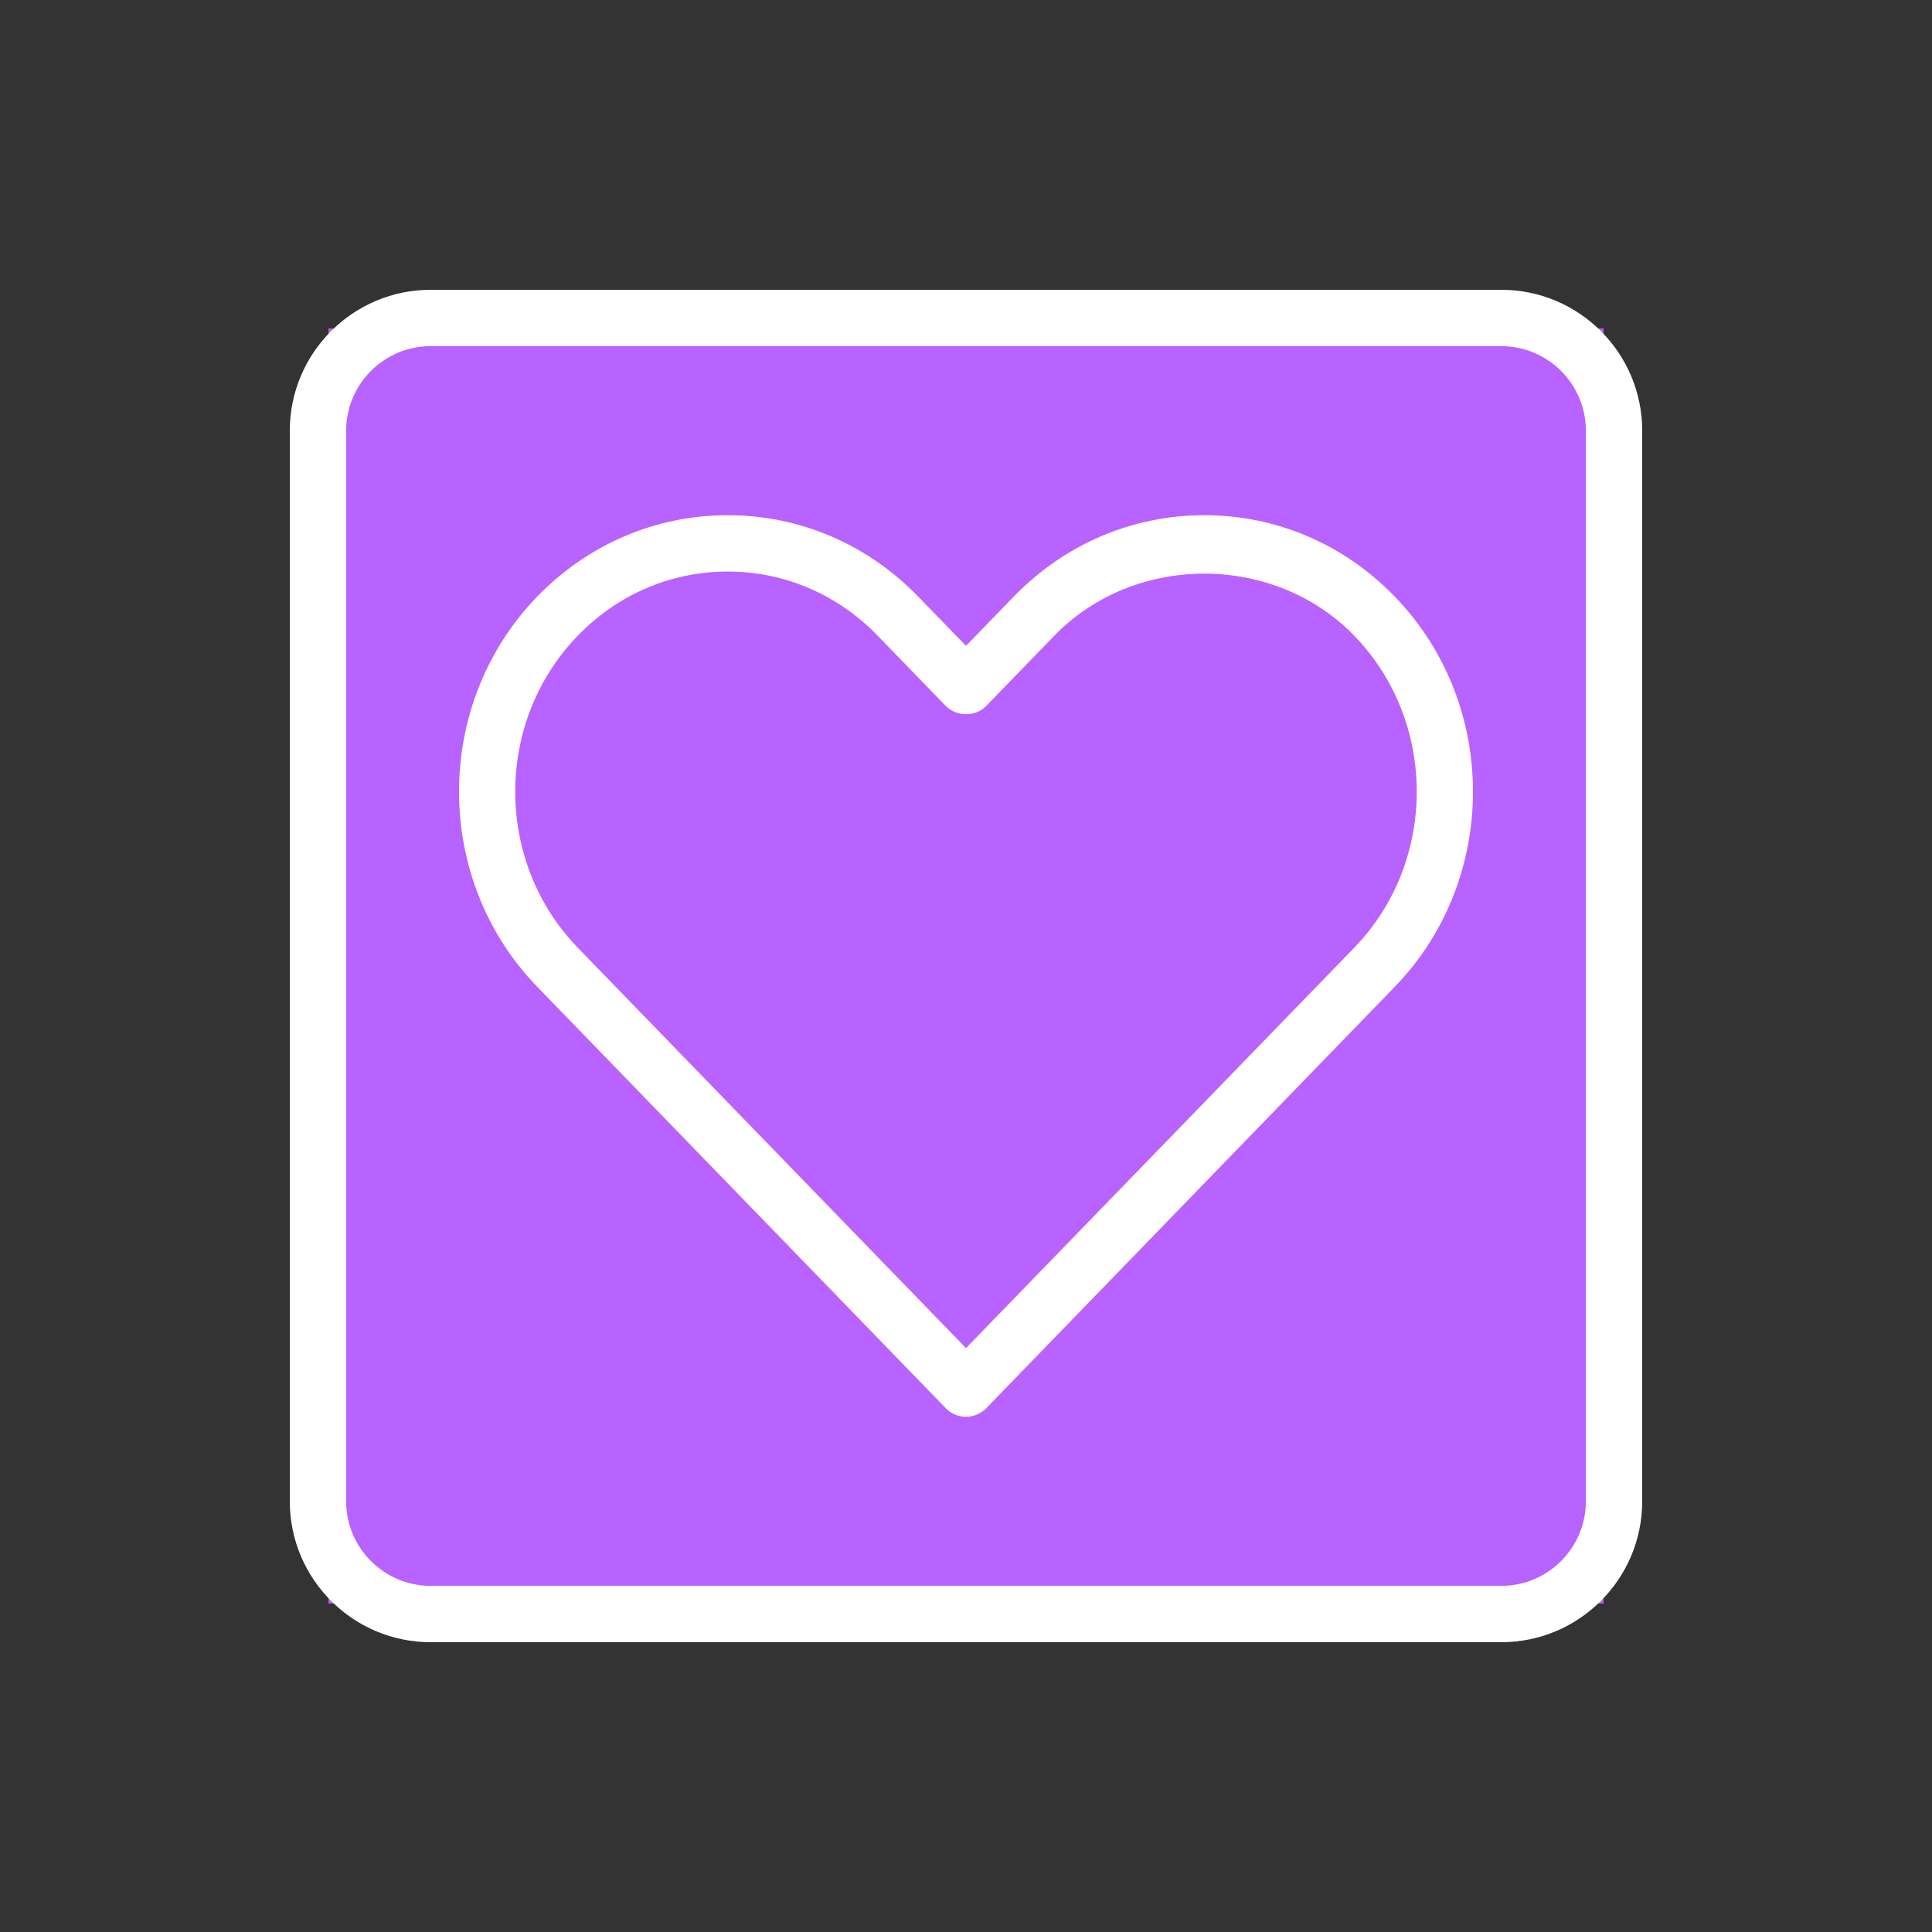 <?xml version="1.0"?>
<svg xmlns="http://www.w3.org/2000/svg" xmlns:xlink="http://www.w3.org/1999/xlink" xmlns:svgjs="http://svgjs.com/svgjs" version="1.1" width="512" height="512" x="0" y="0" viewBox="0 0 24 24" style="enable-background:new 0 0 512 512" xml:space="preserve" class=""><rect x="0" y="0" width="24" height="24" fill="#333333" stroke="none"/><rect width="24" height="24" fill="#b862ff" shape="square" transform="matrix(0.66,0,0,0.66,4.08,4.08)"/><g transform="matrix(0.7,0,0,0.7,3.6,3.6)"><g xmlns="http://www.w3.org/2000/svg"><g><path d="m21.5 24h-19c-1.378 0-2.5-1.121-2.5-2.5v-19c0-1.379 1.122-2.5 2.5-2.5h19c1.378 0 2.5 1.121 2.5 2.5v19c0 1.379-1.122 2.5-2.5 2.5zm-19-23c-.827 0-1.5.673-1.5 1.5v19c0 .827.673 1.5 1.5 1.5h19c.827 0 1.5-.673 1.5-1.5v-19c0-.827-.673-1.5-1.5-1.5z" fill="#ffffff" data-original="#000000" style="" class=""/></g></g><g xmlns="http://www.w3.org/2000/svg"><g><path d="m12 20c-.135 0-.265-.055-.359-.152l-7.249-7.478c-1.852-1.909-1.852-5.018 0-6.927.902-.93 2.102-1.443 3.379-1.443s2.478.513 3.379 1.443l.85.875.849-.875c.902-.93 2.102-1.443 3.38-1.443s2.478.513 3.379 1.443c1.852 1.909 1.852 5.018 0 6.927l-7.249 7.478c-.094.097-.224.152-.359.152zm-4.229-15c-1.004 0-1.949.404-2.661 1.139-1.479 1.526-1.479 4.01 0 5.536l6.89 7.106 6.89-7.106c1.479-1.526 1.479-4.01 0-5.536-1.424-1.469-3.899-1.469-5.323 0l-1.208 1.246c-.188.195-.529.195-.718 0l-1.208-1.246c-.712-.735-1.657-1.139-2.662-1.139z" fill="#ffffff" data-original="#000000" style="" class=""/></g></g></g></svg>
